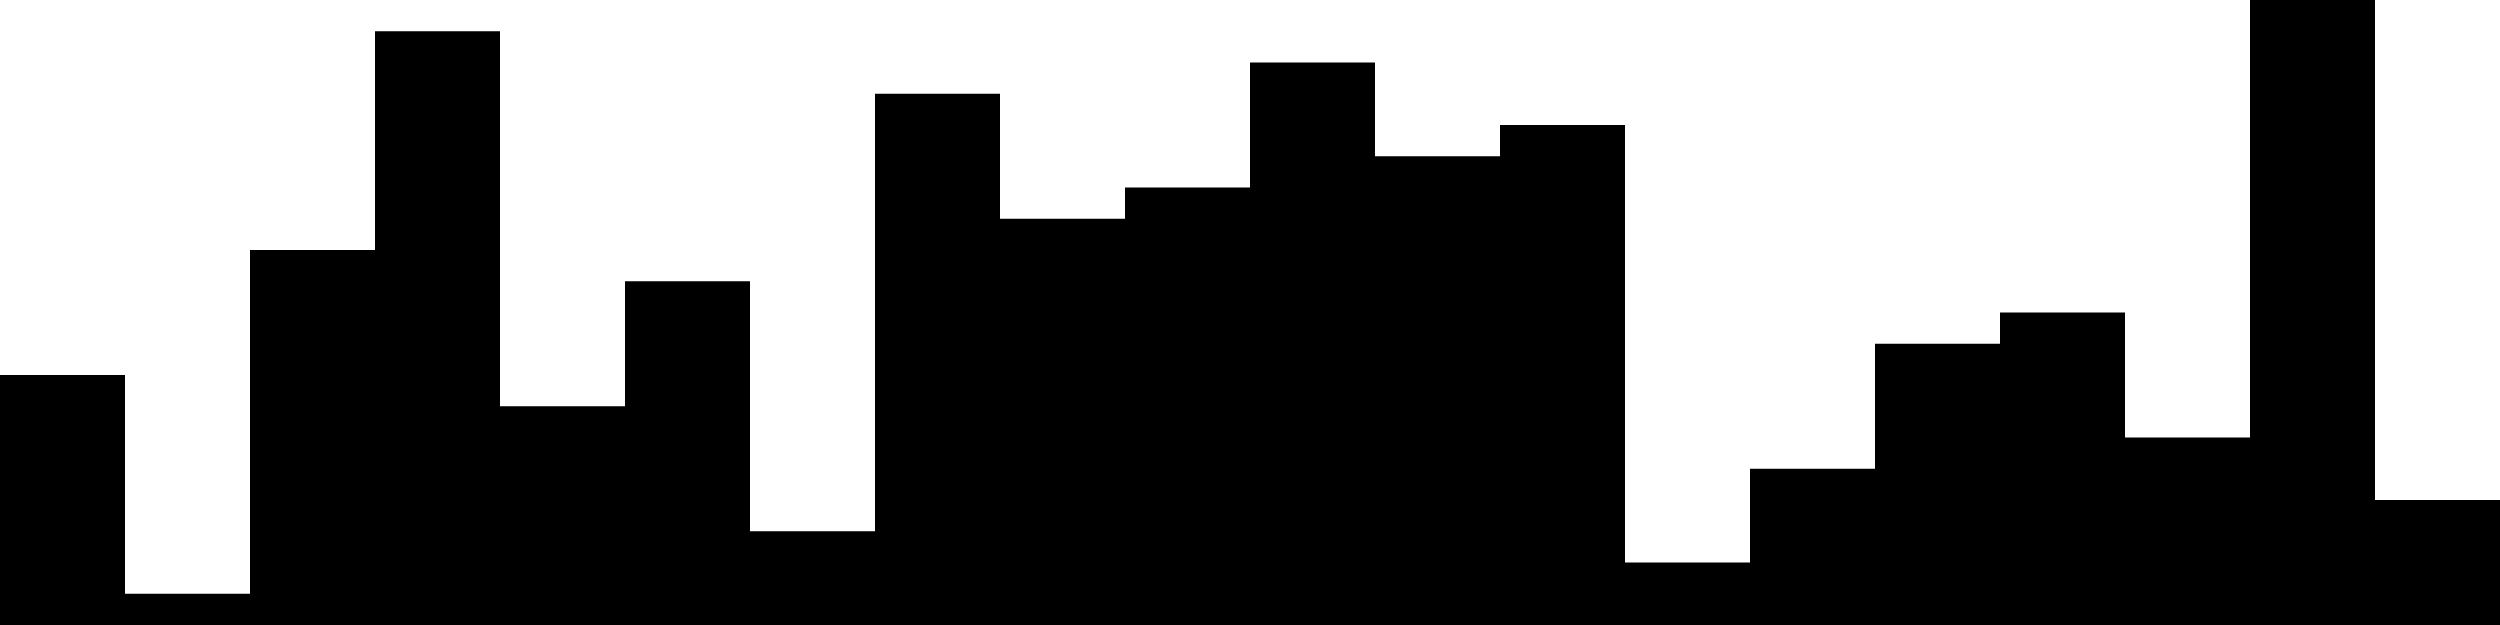 
<svg xmlns="http://www.w3.org/2000/svg" width="800" height="200">
<style>
rect {
    fill: black;
}
@media (prefers-color-scheme: dark) {
    rect {
        fill: white;
    }
}
</style>
<rect width="40" height="80" x="0" y="120" />
<rect width="40" height="10" x="40" y="190" />
<rect width="40" height="120" x="80" y="80" />
<rect width="40" height="190" x="120" y="10" />
<rect width="40" height="70" x="160" y="130" />
<rect width="40" height="110" x="200" y="90" />
<rect width="40" height="30" x="240" y="170" />
<rect width="40" height="170" x="280" y="30" />
<rect width="40" height="130" x="320" y="70" />
<rect width="40" height="140" x="360" y="60" />
<rect width="40" height="180" x="400" y="20" />
<rect width="40" height="150" x="440" y="50" />
<rect width="40" height="160" x="480" y="40" />
<rect width="40" height="20" x="520" y="180" />
<rect width="40" height="50" x="560" y="150" />
<rect width="40" height="90" x="600" y="110" />
<rect width="40" height="100" x="640" y="100" />
<rect width="40" height="60" x="680" y="140" />
<rect width="40" height="200" x="720" y="0" />
<rect width="40" height="40" x="760" y="160" />
</svg>
